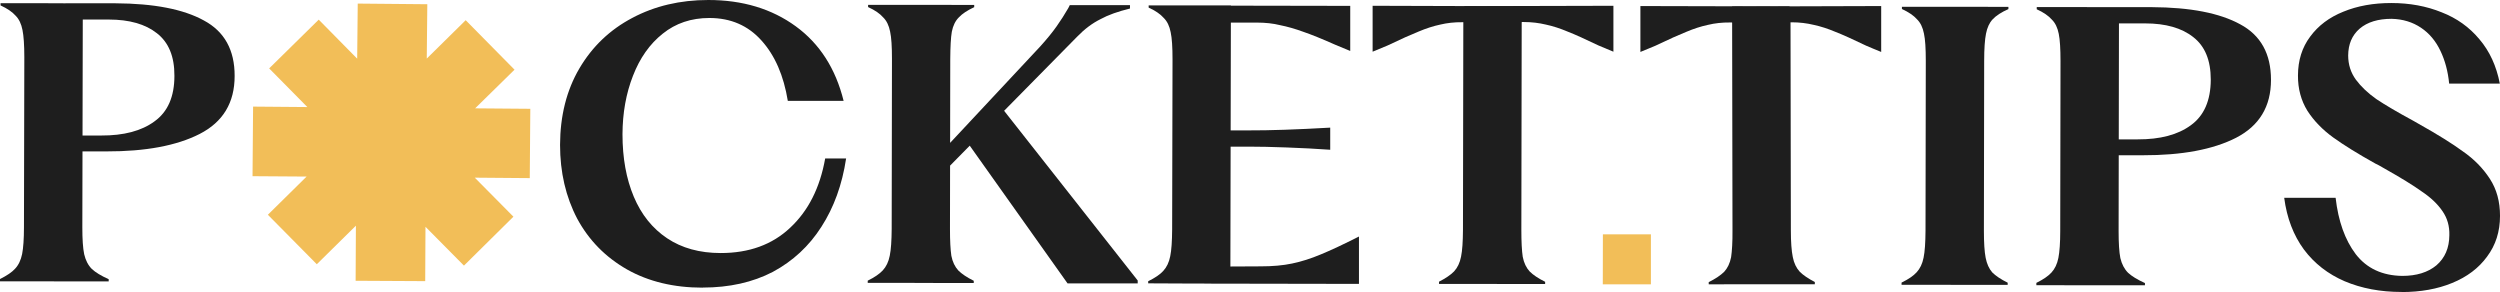<svg width="214" height="25" viewBox="0 0 214 25" fill="none" xmlns="http://www.w3.org/2000/svg">
<path d="M80.053 13.596L89.058 3.961C89.624 3.332 90.087 2.766 90.441 2.263C90.795 1.76 91.132 1.241 91.447 0.691L91.573 0.44H96.727V0.73C95.698 0.982 94.857 1.281 94.213 1.634C93.498 1.988 92.83 2.491 92.201 3.143L80.234 15.286L80.045 13.588L80.053 13.596ZM74.277 24.214V24.026C74.867 23.735 75.299 23.436 75.566 23.145C75.857 22.831 76.061 22.414 76.163 21.888C76.273 21.361 76.32 20.599 76.328 19.593L76.352 5.037C76.352 3.992 76.305 3.214 76.195 2.711C76.093 2.184 75.896 1.776 75.597 1.485C75.323 1.171 74.898 0.872 74.309 0.605V0.416H77.735H79.966L83.392 0.424V0.613C82.803 0.888 82.363 1.178 82.072 1.493C81.782 1.784 81.577 2.192 81.475 2.719C81.389 3.222 81.35 4 81.342 5.045L81.318 19.601C81.318 20.607 81.357 21.369 81.436 21.896C81.538 22.422 81.742 22.839 82.033 23.153C82.324 23.444 82.764 23.743 83.353 24.034V24.222H79.927L77.696 24.214H74.269H74.277ZM82.63 11.938L85.687 9.148L97.387 24.01V24.261H91.384L82.638 11.946L82.63 11.938Z" fill="#1E1E1E"/>
<path d="M103.094 22.824L107.903 22.8C108.933 22.8 109.828 22.722 110.606 22.557C111.4 22.392 112.217 22.132 113.058 21.779C113.922 21.425 115.007 20.914 116.327 20.246V24.301L103.086 24.278V22.832L103.094 22.824ZM98.285 24.262V24.073C98.874 23.783 99.307 23.492 99.574 23.193C99.865 22.879 100.069 22.462 100.171 21.936C100.281 21.409 100.328 20.647 100.336 19.641L100.368 5.085C100.368 4.04 100.32 3.262 100.21 2.759C100.108 2.232 99.912 1.824 99.613 1.533C99.338 1.218 98.914 0.92 98.325 0.652V0.464H101.751H105.365L105.318 24.27H101.703L98.277 24.254L98.285 24.262ZM113.867 12.819C112.649 12.732 111.408 12.669 110.127 12.622C108.87 12.575 107.793 12.552 106.89 12.552H103.621V11.161H106.89C108.673 11.168 110.999 11.09 113.867 10.925V12.811V12.819ZM115.58 4.362C115.227 4.213 114.795 4.032 114.292 3.828C113.16 3.325 112.249 2.955 111.557 2.72C110.866 2.468 110.206 2.279 109.577 2.154C108.972 2.004 108.312 1.934 107.597 1.934H103.008V0.48L115.58 0.503V4.37V4.362Z" fill="#1E1E1E"/>
<path d="M137.199 20.057H141.318V24.34H137.199L137.207 20.057H137.199Z" fill="#F2BE58"/>
<path d="M162.773 24.379V24.191C163.363 23.9 163.795 23.609 164.062 23.31C164.353 22.996 164.557 22.579 164.659 22.053C164.769 21.526 164.816 20.764 164.824 19.758L164.848 5.202C164.848 4.157 164.801 3.379 164.691 2.876C164.589 2.349 164.392 1.941 164.093 1.65C163.818 1.336 163.394 1.045 162.805 0.77V0.581H166.231H168.462L171.92 0.589V0.778C171.315 1.045 170.859 1.343 170.568 1.658C170.293 1.949 170.105 2.357 170.002 2.884C169.9 3.387 169.845 4.165 169.845 5.21L169.822 19.766C169.822 20.772 169.869 21.534 169.971 22.061C170.073 22.587 170.262 23.004 170.537 23.318C170.827 23.609 171.267 23.908 171.857 24.198V24.387H168.431L166.199 24.379H162.773Z" fill="#1E1E1E"/>
<path d="M179.428 11.93H182.98C184.905 11.938 186.429 11.537 187.537 10.72C188.669 9.902 189.235 8.605 189.242 6.821C189.242 5.163 188.747 3.953 187.742 3.175C186.759 2.396 185.384 2.003 183.624 2.003H179.915V0.612H184.19C187.482 0.628 190.005 1.115 191.765 2.082C193.525 3.025 194.397 4.613 194.397 6.837C194.397 9.124 193.391 10.774 191.403 11.796C189.431 12.802 186.767 13.297 183.42 13.29H179.428V11.93ZM174.313 24.403V24.214C174.902 23.923 175.326 23.633 175.601 23.334C175.892 23.02 176.096 22.603 176.198 22.076C176.301 21.55 176.356 20.787 176.356 19.781L176.379 5.226C176.379 4.181 176.332 3.402 176.23 2.899C176.128 2.373 175.931 1.964 175.633 1.673C175.358 1.359 174.933 1.06 174.344 0.793V0.604H177.77L181.385 0.62L181.353 19.797C181.353 20.803 181.4 21.566 181.502 22.092C181.628 22.619 181.848 23.035 182.163 23.35C182.477 23.64 182.956 23.939 183.608 24.23V24.418H179.837H177.731L174.305 24.411L174.313 24.403Z" fill="#1E1E1E"/>
<path d="M205.57 24.992C203.77 24.992 202.144 24.686 200.698 24.073C199.276 23.46 198.113 22.556 197.217 21.361C196.321 20.143 195.755 18.666 195.527 16.929H199.928C200.156 18.925 200.729 20.536 201.649 21.754C202.592 22.972 203.92 23.593 205.633 23.617C206.851 23.617 207.825 23.318 208.556 22.713C209.286 22.084 209.656 21.228 209.664 20.135C209.687 19.357 209.491 18.666 209.066 18.06C208.65 17.455 208.061 16.897 207.306 16.394C206.576 15.867 205.499 15.207 204.077 14.406L203.637 14.154L203.322 13.997C201.814 13.156 200.611 12.409 199.708 11.757C198.812 11.105 198.073 10.35 197.515 9.486C196.973 8.605 196.698 7.599 196.706 6.468C196.706 5.171 197.06 4.055 197.751 3.135C198.443 2.192 199.386 1.485 200.58 1.005C201.798 0.502 203.165 0.259 204.697 0.259C206.269 0.259 207.707 0.526 209.004 1.053C210.3 1.556 211.377 2.326 212.233 3.355C213.113 4.385 213.695 5.65 213.985 7.159H209.648C209.546 6.106 209.294 5.171 208.901 4.354C208.501 3.513 207.951 2.852 207.236 2.373C206.521 1.894 205.688 1.634 204.721 1.611C203.566 1.611 202.654 1.886 201.987 2.452C201.334 3.017 201.012 3.78 201.004 4.747C201.004 5.525 201.224 6.216 201.664 6.821C202.104 7.411 202.686 7.969 203.425 8.488C204.179 8.991 205.232 9.611 206.599 10.35L206.819 10.476L207.039 10.602C208.65 11.506 209.915 12.291 210.834 12.967C211.777 13.62 212.54 14.398 213.129 15.302C213.718 16.206 214.001 17.259 214.001 18.477C214.001 19.821 213.632 20.984 212.893 21.966C212.178 22.949 211.18 23.703 209.907 24.222C208.65 24.741 207.204 25 205.57 25V24.992Z" fill="#1E1E1E"/>
<path d="M45.356 15.247L40.641 15.208L43.949 18.548L39.714 22.737L36.421 19.413L36.398 24.066L30.442 24.034L30.465 19.319L27.118 22.619L22.929 18.383L26.245 15.114L21.617 15.082L21.664 9.125L26.308 9.164L23.04 5.855L27.283 1.682L30.575 5.022L30.622 0.307L36.578 0.362L36.531 5.014L39.863 1.729L44.044 5.965L40.672 9.274L45.395 9.313L45.348 15.263L45.356 15.247Z" fill="#F2BE58"/>
<path d="M130.257 1.902H125.165C124.497 1.894 123.869 1.965 123.279 2.106C122.69 2.232 122.077 2.429 121.425 2.704C120.796 2.955 119.916 3.348 118.785 3.89C118.384 4.055 117.96 4.236 117.496 4.425V0.495L130.265 0.534" fill="#1E1E1E"/>
<path d="M123.18 24.302V24.113C123.745 23.822 124.178 23.532 124.468 23.233C124.759 22.919 124.963 22.502 125.065 21.976C125.175 21.449 125.223 20.686 125.23 19.68L125.262 0.881H130.259L130.228 19.688C130.228 20.694 130.267 21.457 130.346 21.983C130.448 22.51 130.652 22.926 130.943 23.241C131.234 23.532 131.674 23.83 132.263 24.121V24.31H128.837L126.606 24.302H123.18Z" fill="#1E1E1E"/>
<path d="M125.348 0.527L138.108 0.495V4.425C137.653 4.236 137.22 4.063 136.827 3.89C135.696 3.348 134.816 2.947 134.187 2.704C133.535 2.429 132.922 2.232 132.333 2.106C131.744 1.965 131.115 1.886 130.447 1.886H125.356" fill="#1E1E1E"/>
<path d="M148.27 0.557L161.03 0.518V4.447C160.574 4.259 160.142 4.086 159.749 3.913C158.618 3.371 157.738 2.97 157.109 2.726C156.457 2.451 155.844 2.255 155.255 2.129C154.666 1.987 154.037 1.909 153.369 1.909H148.277" fill="#1E1E1E"/>
<path d="M151.923 24.331H149.691L146.266 24.339V24.15C146.855 23.86 147.287 23.561 147.586 23.27C147.876 22.956 148.081 22.539 148.183 22.013C148.261 21.486 148.309 20.724 148.301 19.718L148.269 0.918H153.267L153.298 19.71C153.298 20.716 153.353 21.478 153.463 22.005C153.565 22.531 153.77 22.948 154.06 23.262C154.351 23.553 154.783 23.844 155.349 24.142V24.331H151.923Z" fill="#1E1E1E"/>
<path d="M153.179 1.924H148.087C147.419 1.917 146.79 1.987 146.201 2.129C145.612 2.255 144.999 2.451 144.347 2.726C143.718 2.978 142.838 3.371 141.707 3.913C141.306 4.078 140.882 4.259 140.418 4.447V0.518L153.186 0.549" fill="#1E1E1E"/>
<path d="M5.115 11.6H8.667C10.592 11.608 12.117 11.207 13.225 10.389C14.364 9.572 14.93 8.275 14.93 6.491C14.938 4.833 14.435 3.623 13.429 2.844C12.447 2.066 11.072 1.673 9.312 1.673H5.603L5.611 0.282H9.885C13.17 0.298 15.7 0.785 17.452 1.752C19.212 2.695 20.093 4.283 20.085 6.507C20.085 8.794 19.087 10.444 17.091 11.466C15.118 12.472 12.455 12.967 9.107 12.96H5.115V11.6ZM0 24.073V23.884C0.589 23.593 1.022 23.302 1.289 23.004C1.587 22.689 1.784 22.273 1.894 21.746C1.996 21.22 2.051 20.457 2.051 19.451L2.082 4.896C2.082 3.85 2.027 3.072 1.925 2.569C1.823 2.043 1.627 1.634 1.336 1.343C1.061 1.029 0.629 0.73 0.047 0.463V0.274H3.473L7.088 0.29L7.048 19.467C7.048 20.473 7.096 21.235 7.206 21.762C7.331 22.289 7.544 22.705 7.858 23.02C8.172 23.318 8.659 23.609 9.304 23.9V24.088H5.532L3.426 24.081H0V24.073Z" fill="#1E1E1E"/>
<path d="M60.145 24.623C57.677 24.623 55.516 24.105 53.678 23.067C51.831 22.014 50.409 20.568 49.411 18.721C48.429 16.851 47.941 14.744 47.941 12.402C47.949 9.911 48.499 7.726 49.592 5.863C50.7 3.977 52.216 2.539 54.126 1.533C56.051 0.511 58.219 0 60.632 0C63.563 0 66.062 0.754 68.112 2.248C70.163 3.741 71.531 5.871 72.214 8.637H67.437C67.083 6.468 66.337 4.747 65.181 3.466C64.034 2.185 62.549 1.54 60.726 1.54C59.17 1.54 57.842 1.988 56.727 2.884C55.618 3.765 54.77 4.967 54.181 6.492C53.591 8.001 53.293 9.667 53.285 11.49C53.285 13.526 53.607 15.302 54.251 16.835C54.896 18.367 55.846 19.554 57.104 20.395C58.361 21.236 59.893 21.66 61.693 21.66C64.121 21.66 66.101 20.945 67.633 19.499C69.189 18.053 70.187 16.08 70.635 13.565H72.427C72.089 15.813 71.381 17.754 70.313 19.413C69.26 21.063 67.869 22.352 66.156 23.272C64.435 24.168 62.431 24.616 60.145 24.616V24.623Z" fill="#1E1E1E"/>
</svg>

